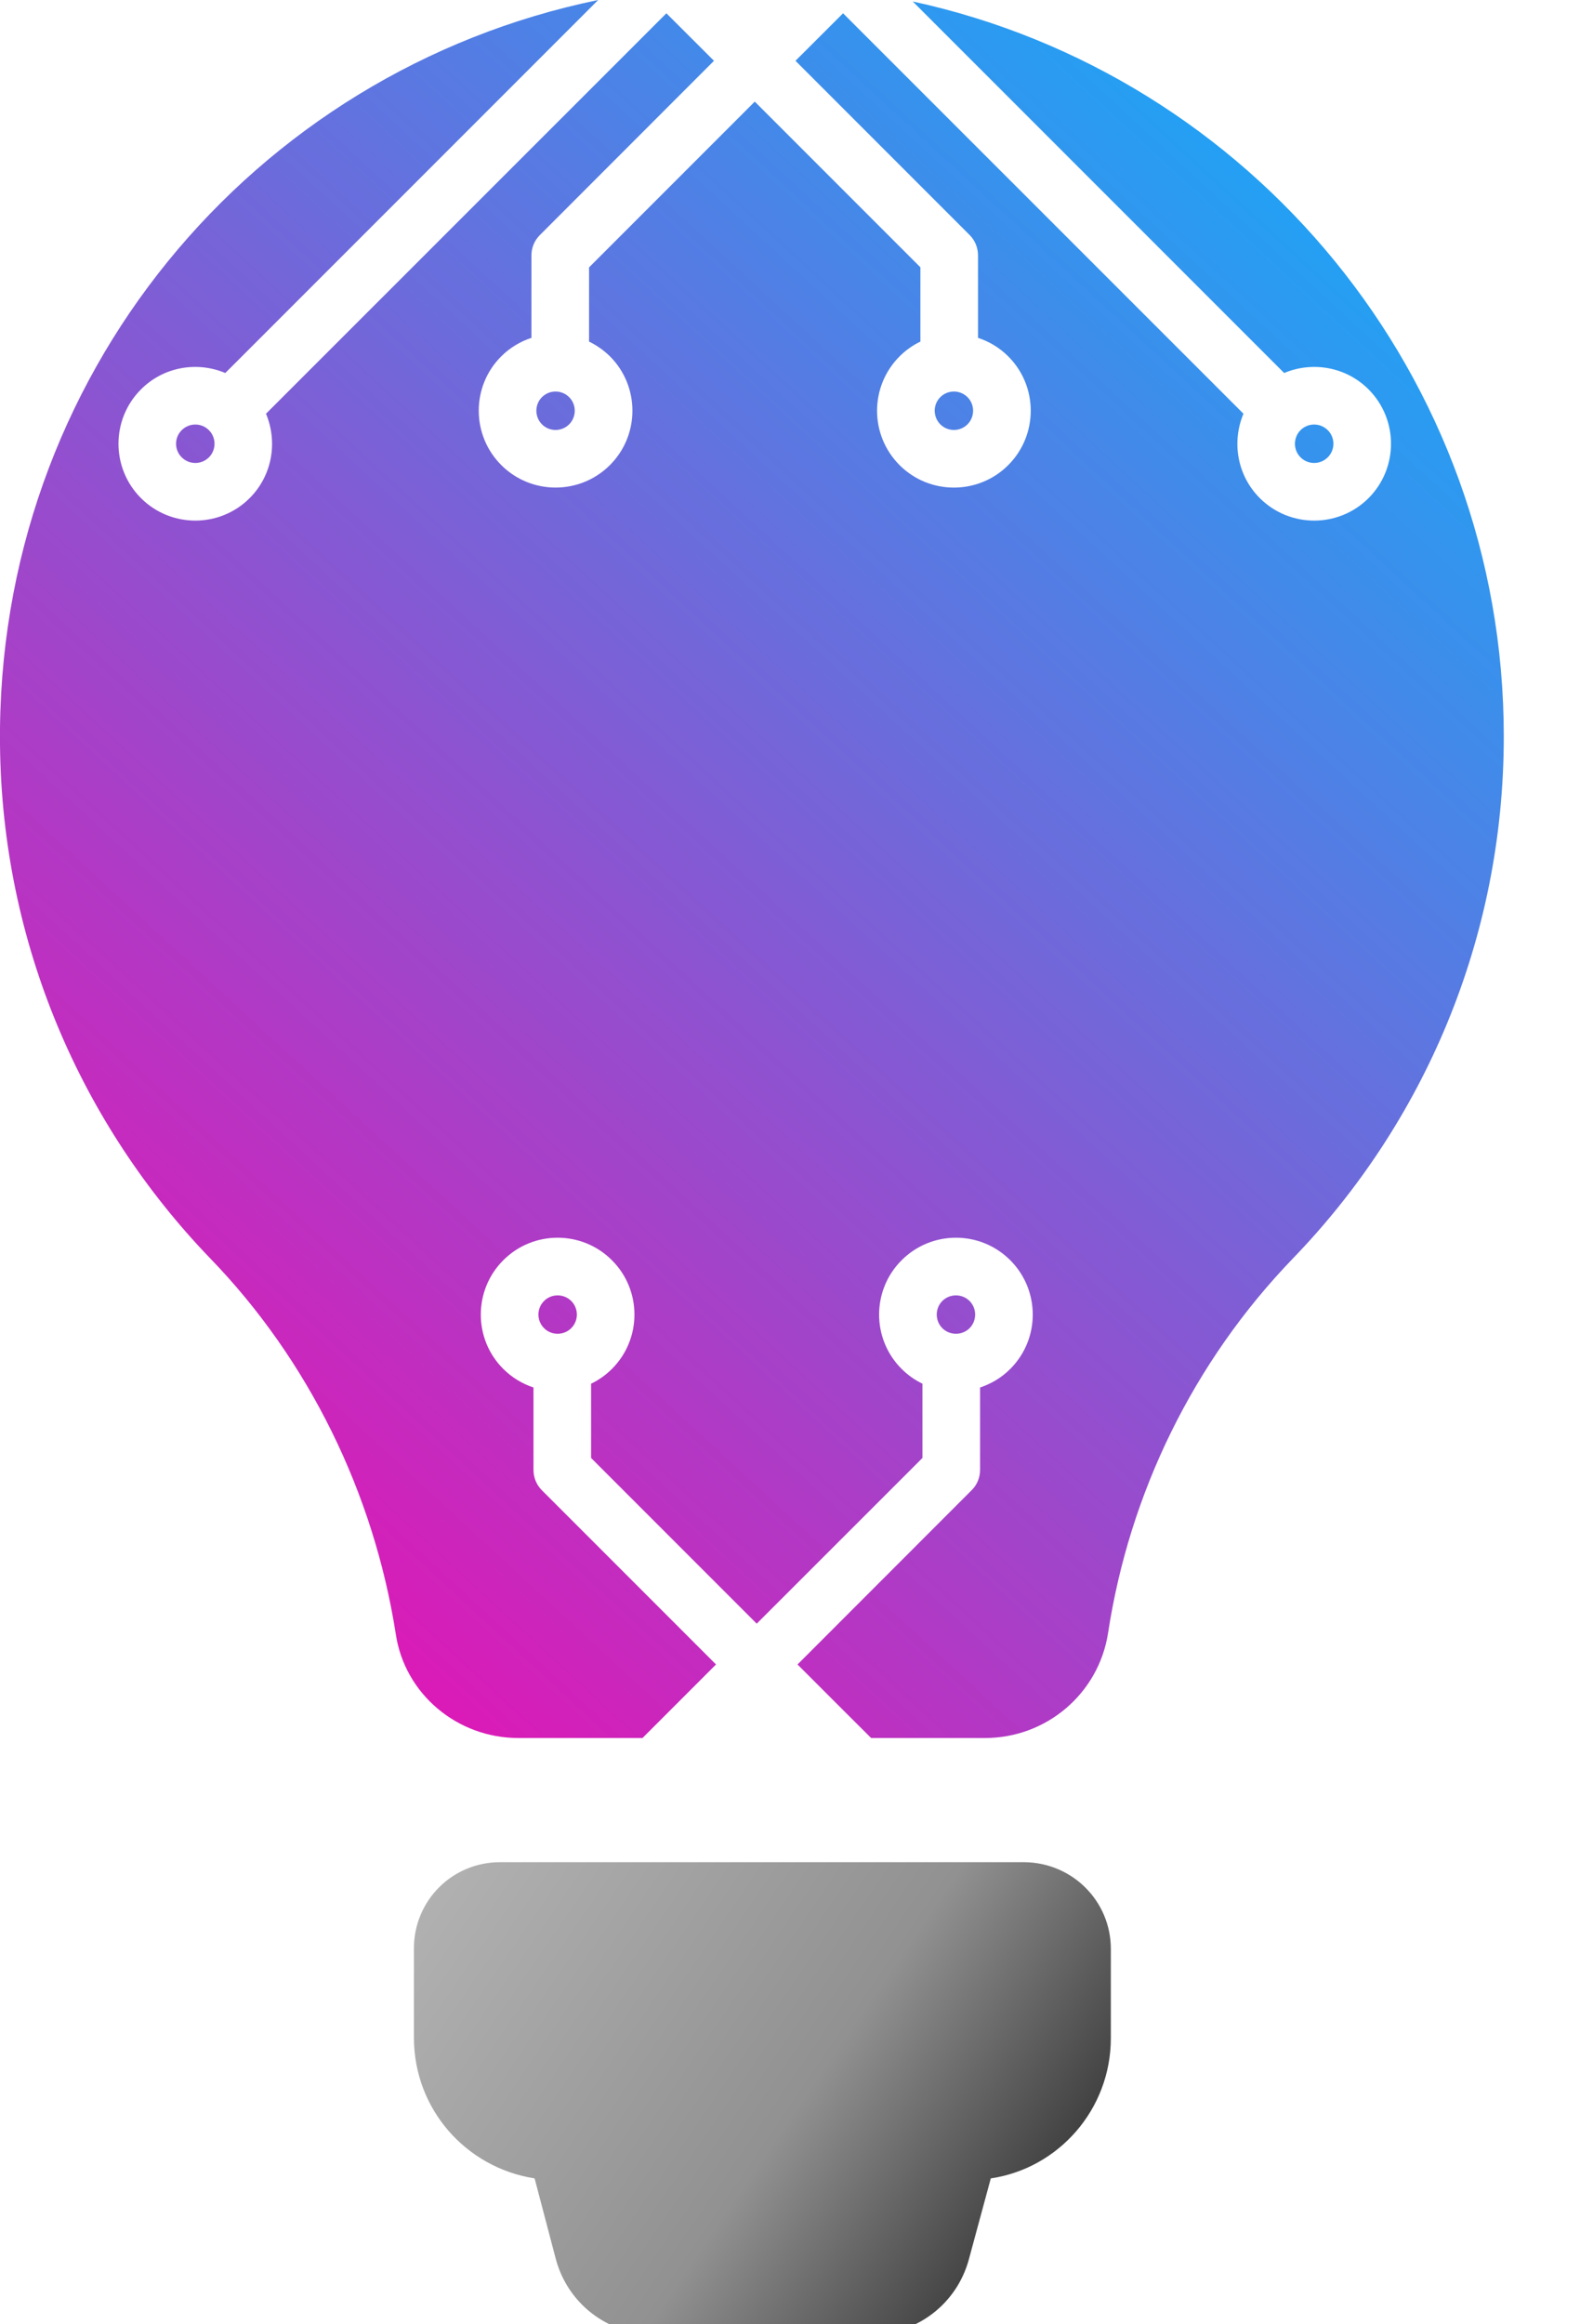 <?xml version="1.0" encoding="UTF-8" standalone="no"?>
<!DOCTYPE svg PUBLIC "-//W3C//DTD SVG 1.1//EN" "http://www.w3.org/Graphics/SVG/1.1/DTD/svg11.dtd">
<svg width="100%" height="100%" viewBox="0 0 17 25" version="1.1" xmlns="http://www.w3.org/2000/svg" xmlns:xlink="http://www.w3.org/1999/xlink" xml:space="preserve" xmlns:serif="http://www.serif.com/" style="fill-rule:evenodd;clip-rule:evenodd;stroke-linejoin:round;stroke-miterlimit:1.414;">
    <g transform="matrix(0.53,0,0,0.53,-262.094,-225.982)">
        <path d="M512.207,473.754L507.781,473.754C506.849,473.754 506.046,473.129 505.803,472.236L505.37,470.59C503.979,470.373 502.92,469.187 502.92,467.733L502.92,465.921C502.92,464.952 503.698,464.173 504.668,464.173L515.32,464.173C516.29,464.186 517.068,464.964 517.068,465.934L517.068,467.745C517.068,469.187 516.009,470.386 514.631,470.59L514.185,472.236C513.942,473.129 513.139,473.754 512.207,473.754Z" style="fill:url(#_Linear1);"/>
    </g>
    <g transform="matrix(1,0,0,1,-34.41,-285)">
        <path d="M41.323,303.694L39.986,303.694C39.331,303.694 38.763,303.221 38.668,302.573C38.432,301.065 37.736,299.633 36.668,298.531C35.289,297.098 34.431,295.152 34.41,293.009C34.369,289.057 37.126,285.766 40.846,285L36.834,289.012C36.533,288.885 36.171,288.943 35.927,289.188C35.604,289.511 35.604,290.035 35.927,290.358C36.249,290.68 36.774,290.68 37.096,290.358C37.341,290.113 37.399,289.752 37.272,289.45L41.58,285.143L42.092,285.654L40.219,287.528C40.16,287.586 40.128,287.665 40.128,287.747L40.128,288.634C40.009,288.673 39.897,288.739 39.803,288.833C39.48,289.155 39.481,289.68 39.803,290.002C40.126,290.325 40.65,290.325 40.973,290.002C41.295,289.68 41.295,289.155 40.973,288.833C40.905,288.766 40.829,288.714 40.748,288.674L40.748,287.876L42.531,286.093L44.313,287.875L44.313,288.674C44.232,288.713 44.156,288.766 44.089,288.833C43.766,289.156 43.766,289.68 44.089,290.003C44.411,290.325 44.936,290.325 45.258,290.003C45.581,289.68 45.581,289.155 45.258,288.833C45.164,288.739 45.052,288.673 44.933,288.634L44.933,287.747C44.933,287.665 44.901,287.586 44.843,287.528L42.969,285.654L43.481,285.143L47.789,289.45C47.662,289.752 47.72,290.113 47.965,290.358C48.288,290.68 48.812,290.68 49.135,290.358C49.457,290.035 49.457,289.511 49.135,289.188C48.89,288.943 48.528,288.885 48.227,289.012L44.231,285.016C47.868,285.806 50.59,289.046 50.59,292.921C50.59,295.104 49.725,297.085 48.319,298.538C47.251,299.646 46.562,301.059 46.332,302.566C46.231,303.215 45.67,303.694 45.008,303.694L43.783,303.694L43.503,303.415L42.991,302.903L44.864,301.029C44.923,300.971 44.955,300.893 44.955,300.81L44.955,299.924C45.074,299.884 45.186,299.819 45.28,299.724C45.603,299.402 45.602,298.877 45.28,298.555C44.958,298.232 44.433,298.232 44.111,298.555C43.788,298.877 43.788,299.402 44.111,299.724C44.178,299.791 44.254,299.844 44.335,299.883L44.335,300.682L42.552,302.464L40.77,300.682L40.77,299.883C40.851,299.844 40.927,299.791 40.994,299.724C41.317,299.402 41.317,298.877 40.994,298.555C40.672,298.232 40.147,298.232 39.825,298.555C39.503,298.877 39.502,299.402 39.825,299.724C39.919,299.818 40.031,299.884 40.15,299.924L40.15,300.81C40.15,300.893 40.182,300.971 40.241,301.03L42.114,302.903L41.602,303.415L41.323,303.694ZM40.264,299.286C40.183,299.205 40.183,299.074 40.264,298.993C40.344,298.913 40.475,298.913 40.556,298.993C40.637,299.074 40.637,299.205 40.556,299.286C40.475,299.366 40.344,299.366 40.264,299.286ZM44.549,298.993C44.63,298.913 44.761,298.913 44.842,298.993C44.922,299.074 44.922,299.205 44.842,299.286C44.761,299.366 44.63,299.366 44.549,299.286C44.469,299.205 44.469,299.074 44.549,298.993ZM36.365,289.919C36.284,289.839 36.284,289.707 36.365,289.627C36.446,289.546 36.577,289.546 36.658,289.627C36.738,289.707 36.738,289.839 36.658,289.919C36.577,290 36.446,290 36.365,289.919ZM48.696,289.627C48.777,289.707 48.777,289.839 48.696,289.919C48.615,290 48.484,290 48.403,289.919C48.323,289.839 48.323,289.707 48.403,289.627C48.484,289.546 48.615,289.546 48.696,289.627ZM44.82,289.272C44.9,289.352 44.9,289.483 44.82,289.564C44.739,289.645 44.608,289.645 44.527,289.564C44.447,289.483 44.447,289.352 44.527,289.272C44.608,289.191 44.739,289.191 44.82,289.272ZM40.534,289.564C40.453,289.645 40.322,289.645 40.241,289.564C40.161,289.483 40.161,289.352 40.241,289.272C40.322,289.191 40.453,289.191 40.534,289.272C40.614,289.352 40.614,289.483 40.534,289.564Z" style="fill:url(#_Linear2);"/>
    </g>
    <defs>
        <linearGradient id="_Linear1" x1="0" y1="0" x2="1" y2="0" gradientUnits="userSpaceOnUse" gradientTransform="matrix(14.148,9.581,-9.581,14.148,502.92,464.173)"><stop offset="0" style="stop-color:rgb(179,179,179);stop-opacity:1"/><stop offset="0.54" style="stop-color:rgb(145,145,145);stop-opacity:1"/><stop offset="1" style="stop-color:rgb(21,21,21);stop-opacity:1"/></linearGradient>
        <linearGradient id="_Linear2" x1="0" y1="0" x2="1" y2="0" gradientUnits="userSpaceOnUse" gradientTransform="matrix(-16.495,18.694,-18.694,-16.495,50.905,285)"><stop offset="0" style="stop-color:rgb(0,186,255);stop-opacity:1"/><stop offset="1" style="stop-color:rgb(255,0,171);stop-opacity:1"/></linearGradient>
    </defs>
</svg>
